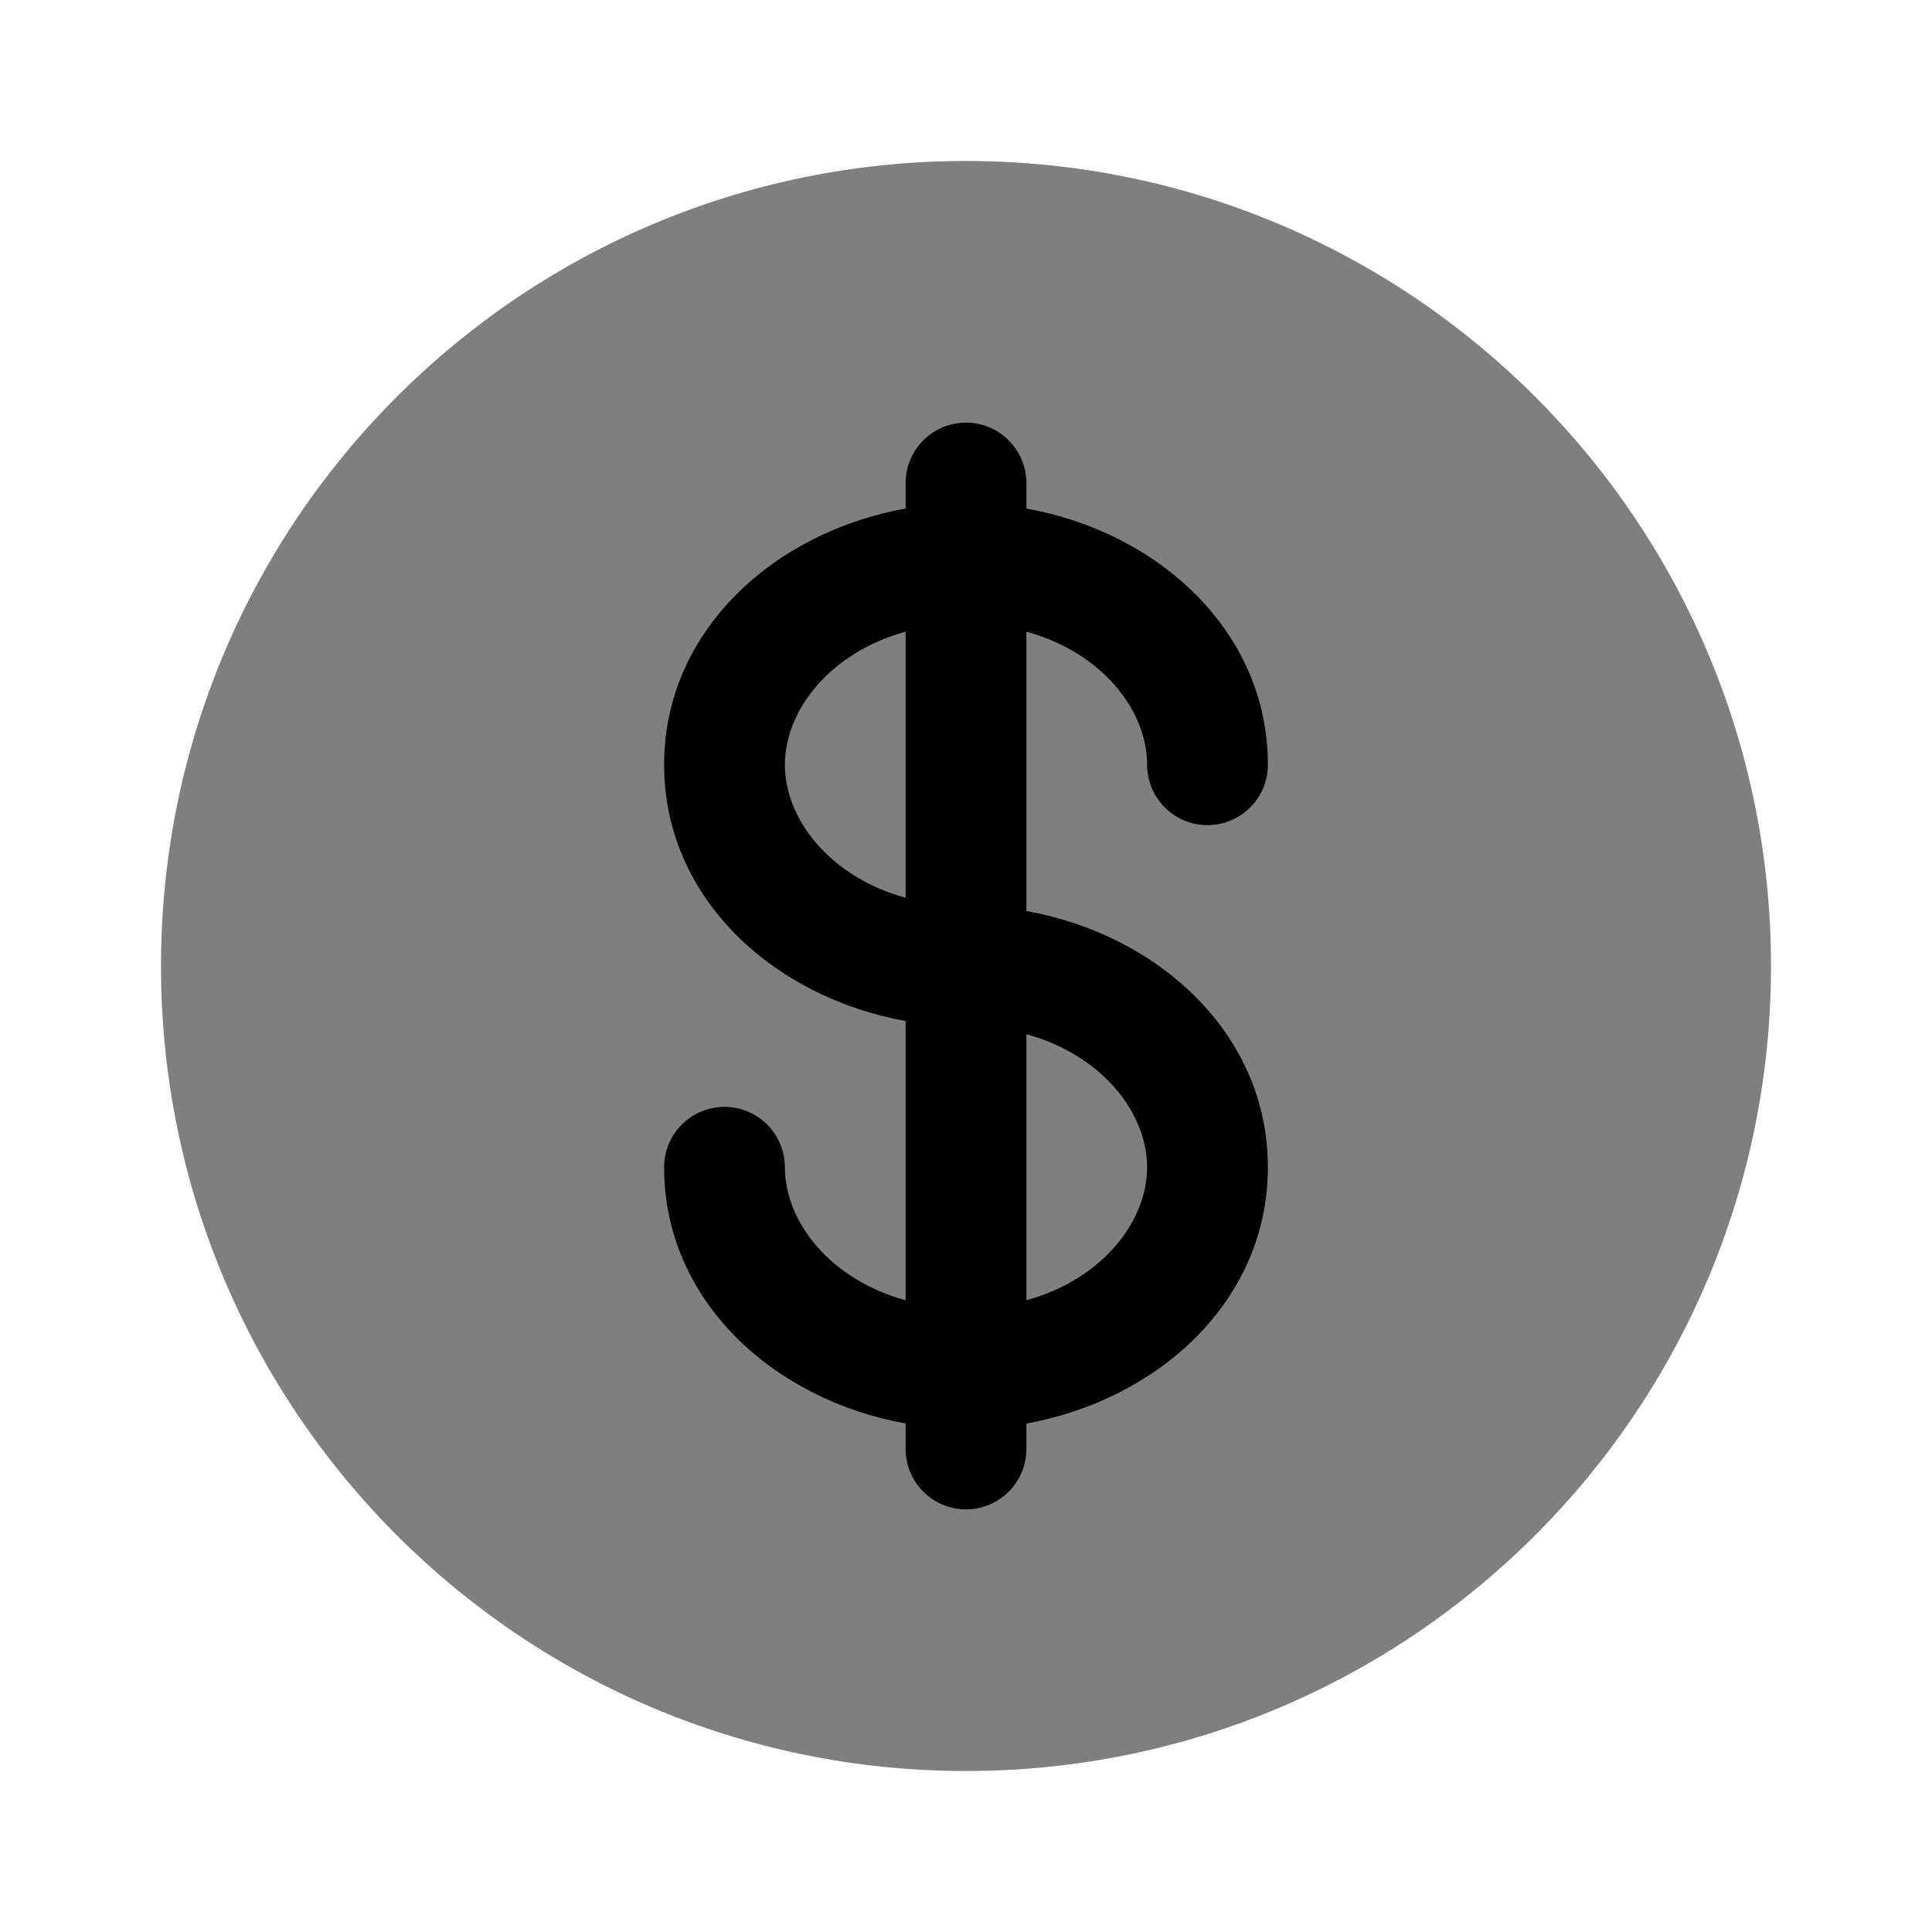 <svg width="67" height="67" viewBox="0 0 67 67" fill="none" xmlns="http://www.w3.org/2000/svg">
<g id="solar:dollar-bold-duotone">
<g id="Group">
<path id="Vector" opacity="0.5" fill-rule="evenodd" clip-rule="evenodd" d="M61.417 33.5C61.417 48.919 48.918 61.417 33.5 61.417C18.081 61.417 5.583 48.919 5.583 33.5C5.583 18.082 18.081 5.583 33.5 5.583C48.918 5.583 61.417 18.082 61.417 33.5Z" fill="black"/>
<path id="Vector_2" fill-rule="evenodd" clip-rule="evenodd" d="M33.5 14.656C34.055 14.656 34.588 14.877 34.98 15.27C35.373 15.662 35.594 16.195 35.594 16.75V17.635C40.144 18.45 43.969 21.87 43.969 26.521C43.969 27.076 43.748 27.609 43.355 28.001C42.963 28.394 42.43 28.615 41.875 28.615C41.32 28.615 40.787 28.394 40.395 28.001C40.002 27.609 39.781 27.076 39.781 26.521C39.781 24.628 38.207 22.621 35.594 21.906V31.593C40.144 32.408 43.969 35.828 43.969 40.479C43.969 45.13 40.144 48.55 35.594 49.365V50.25C35.594 50.805 35.373 51.338 34.98 51.73C34.588 52.123 34.055 52.344 33.5 52.344C32.945 52.344 32.412 52.123 32.02 51.73C31.627 51.338 31.406 50.805 31.406 50.25V49.365C26.856 48.55 23.031 45.13 23.031 40.479C23.031 39.924 23.252 39.391 23.645 38.999C24.037 38.606 24.57 38.385 25.125 38.385C25.68 38.385 26.213 38.606 26.605 38.999C26.998 39.391 27.219 39.924 27.219 40.479C27.219 42.372 28.793 44.379 31.406 45.091V35.407C26.856 34.592 23.031 31.172 23.031 26.521C23.031 21.87 26.856 18.45 31.406 17.635V16.75C31.406 16.195 31.627 15.662 32.02 15.27C32.412 14.877 32.945 14.656 33.5 14.656ZM31.406 21.906C28.793 22.621 27.219 24.628 27.219 26.521C27.219 28.414 28.793 30.421 31.406 31.133V21.906ZM39.781 40.479C39.781 38.586 38.207 36.579 35.594 35.867V45.091C38.207 44.379 39.781 42.372 39.781 40.479Z" fill="black"/>
</g>
</g>
</svg>
